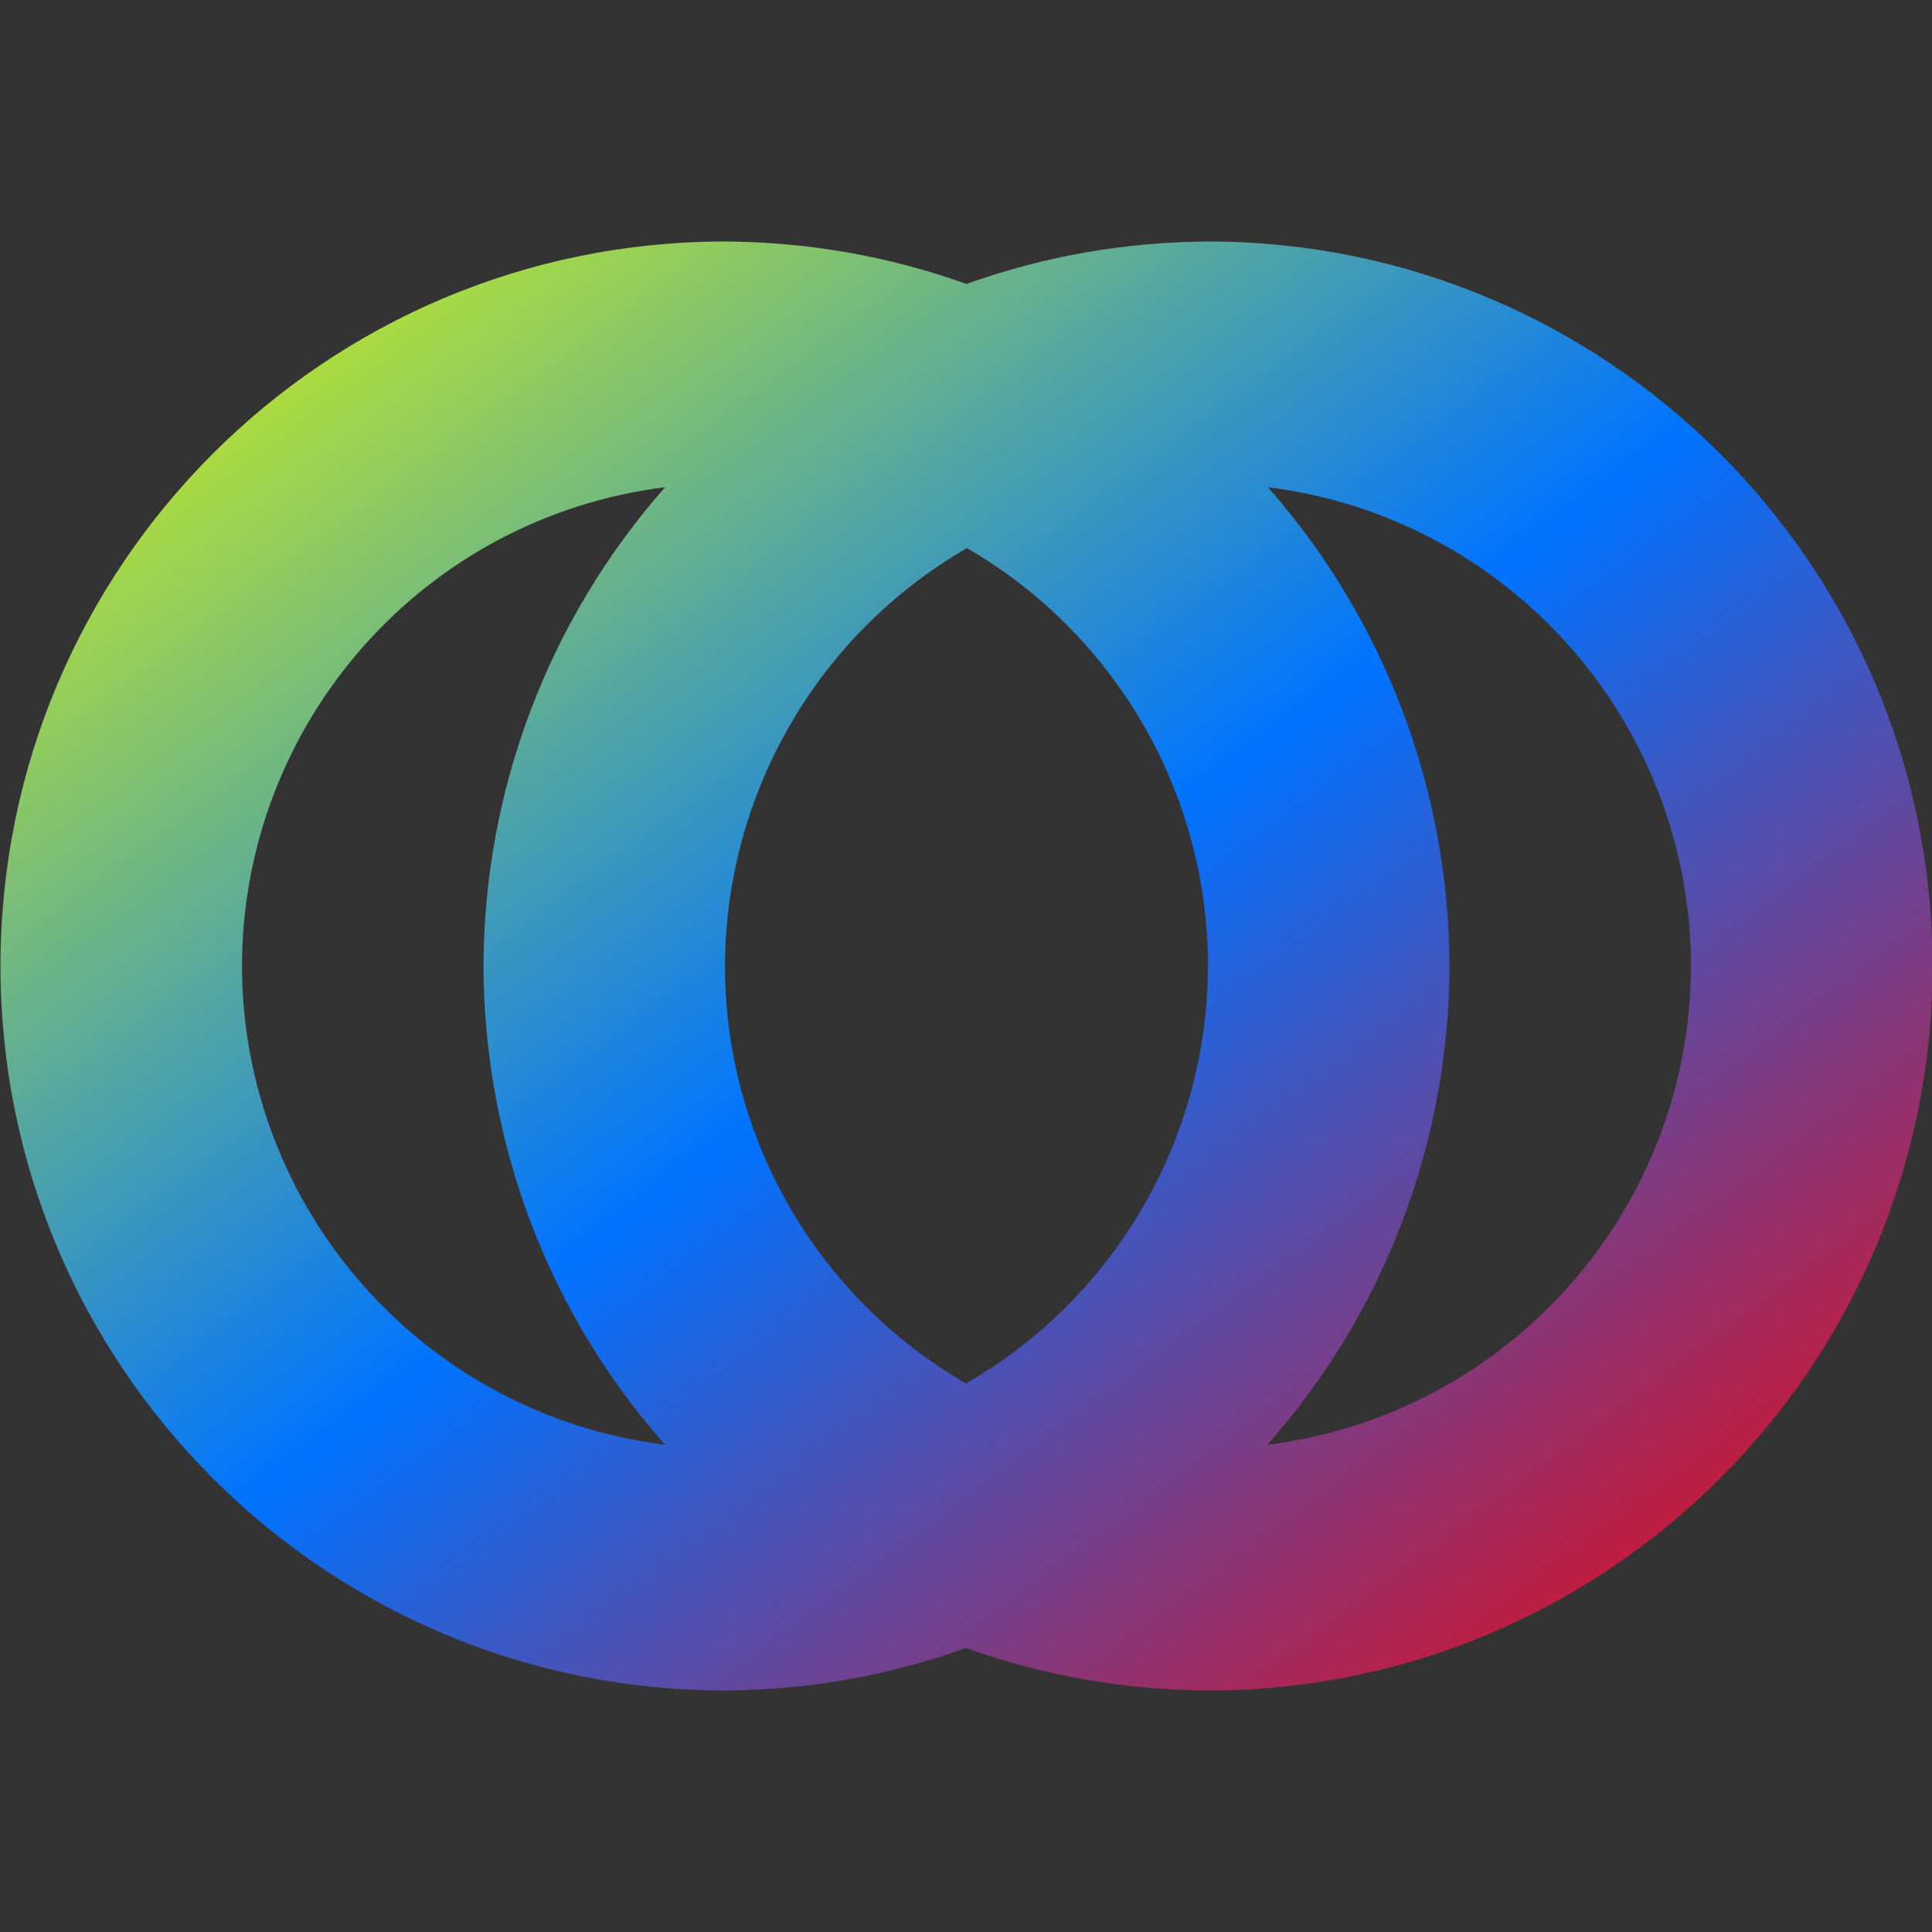 <svg xmlns="http://www.w3.org/2000/svg" xmlns:xlink="http://www.w3.org/1999/xlink" width="16" height="16" viewBox="0 0 16 16" version="1.1"><rect x="0" y="0" width="16" height="16" fill="#333333" stroke="none"/><defs><linearGradient id="linear0" x1="0%" x2="100%" y1="0%" y2="100%"><stop offset="0%" style="stop-color:#e5ff00; stop-opacity:1"/><stop offset="50%" style="stop-color:#0073ff; stop-opacity:1"/><stop offset="100%" style="stop-color:#ff0000; stop-opacity:1"/></linearGradient></defs><g id="surface1"><path style=" stroke:none;fill-rule:nonzero;fill:url(#linear0);fill-opacity:1;" d="M 6.004 2 C 2.691 2 0.004 4.688 0.004 8 C 0.004 11.312 2.691 14 6.004 14 C 6.684 13.996 7.359 13.879 8 13.648 C 8.645 13.879 9.32 13.996 10.004 14 C 13.316 14 16.004 11.312 16.004 8 C 16.004 4.688 13.316 2 10.004 2 C 9.32 2.004 8.645 2.121 8.004 2.352 C 7.363 2.121 6.688 2.004 6.004 2 Z M 5.508 4.035 C 4.543 5.129 4.008 6.539 4.004 8 C 4.008 9.461 4.539 10.871 5.508 11.965 C 3.508 11.715 2.008 10.016 2.004 8 C 2.008 5.984 3.508 4.285 5.508 4.035 Z M 10.5 4.035 C 12.5 4.285 14 5.984 14.004 8 C 14 10.016 12.496 11.715 10.496 11.965 C 11.465 10.871 12 9.461 12.004 8 C 12 6.539 11.465 5.129 10.5 4.035 Z M 8.008 4.539 C 9.242 5.254 10.004 6.574 10.004 8 C 10 9.426 9.238 10.746 8 11.457 C 6.766 10.746 6.004 9.426 6.004 8 C 6.008 6.574 6.77 5.254 8.008 4.539 Z M 8.008 4.539 "/></g></svg>
